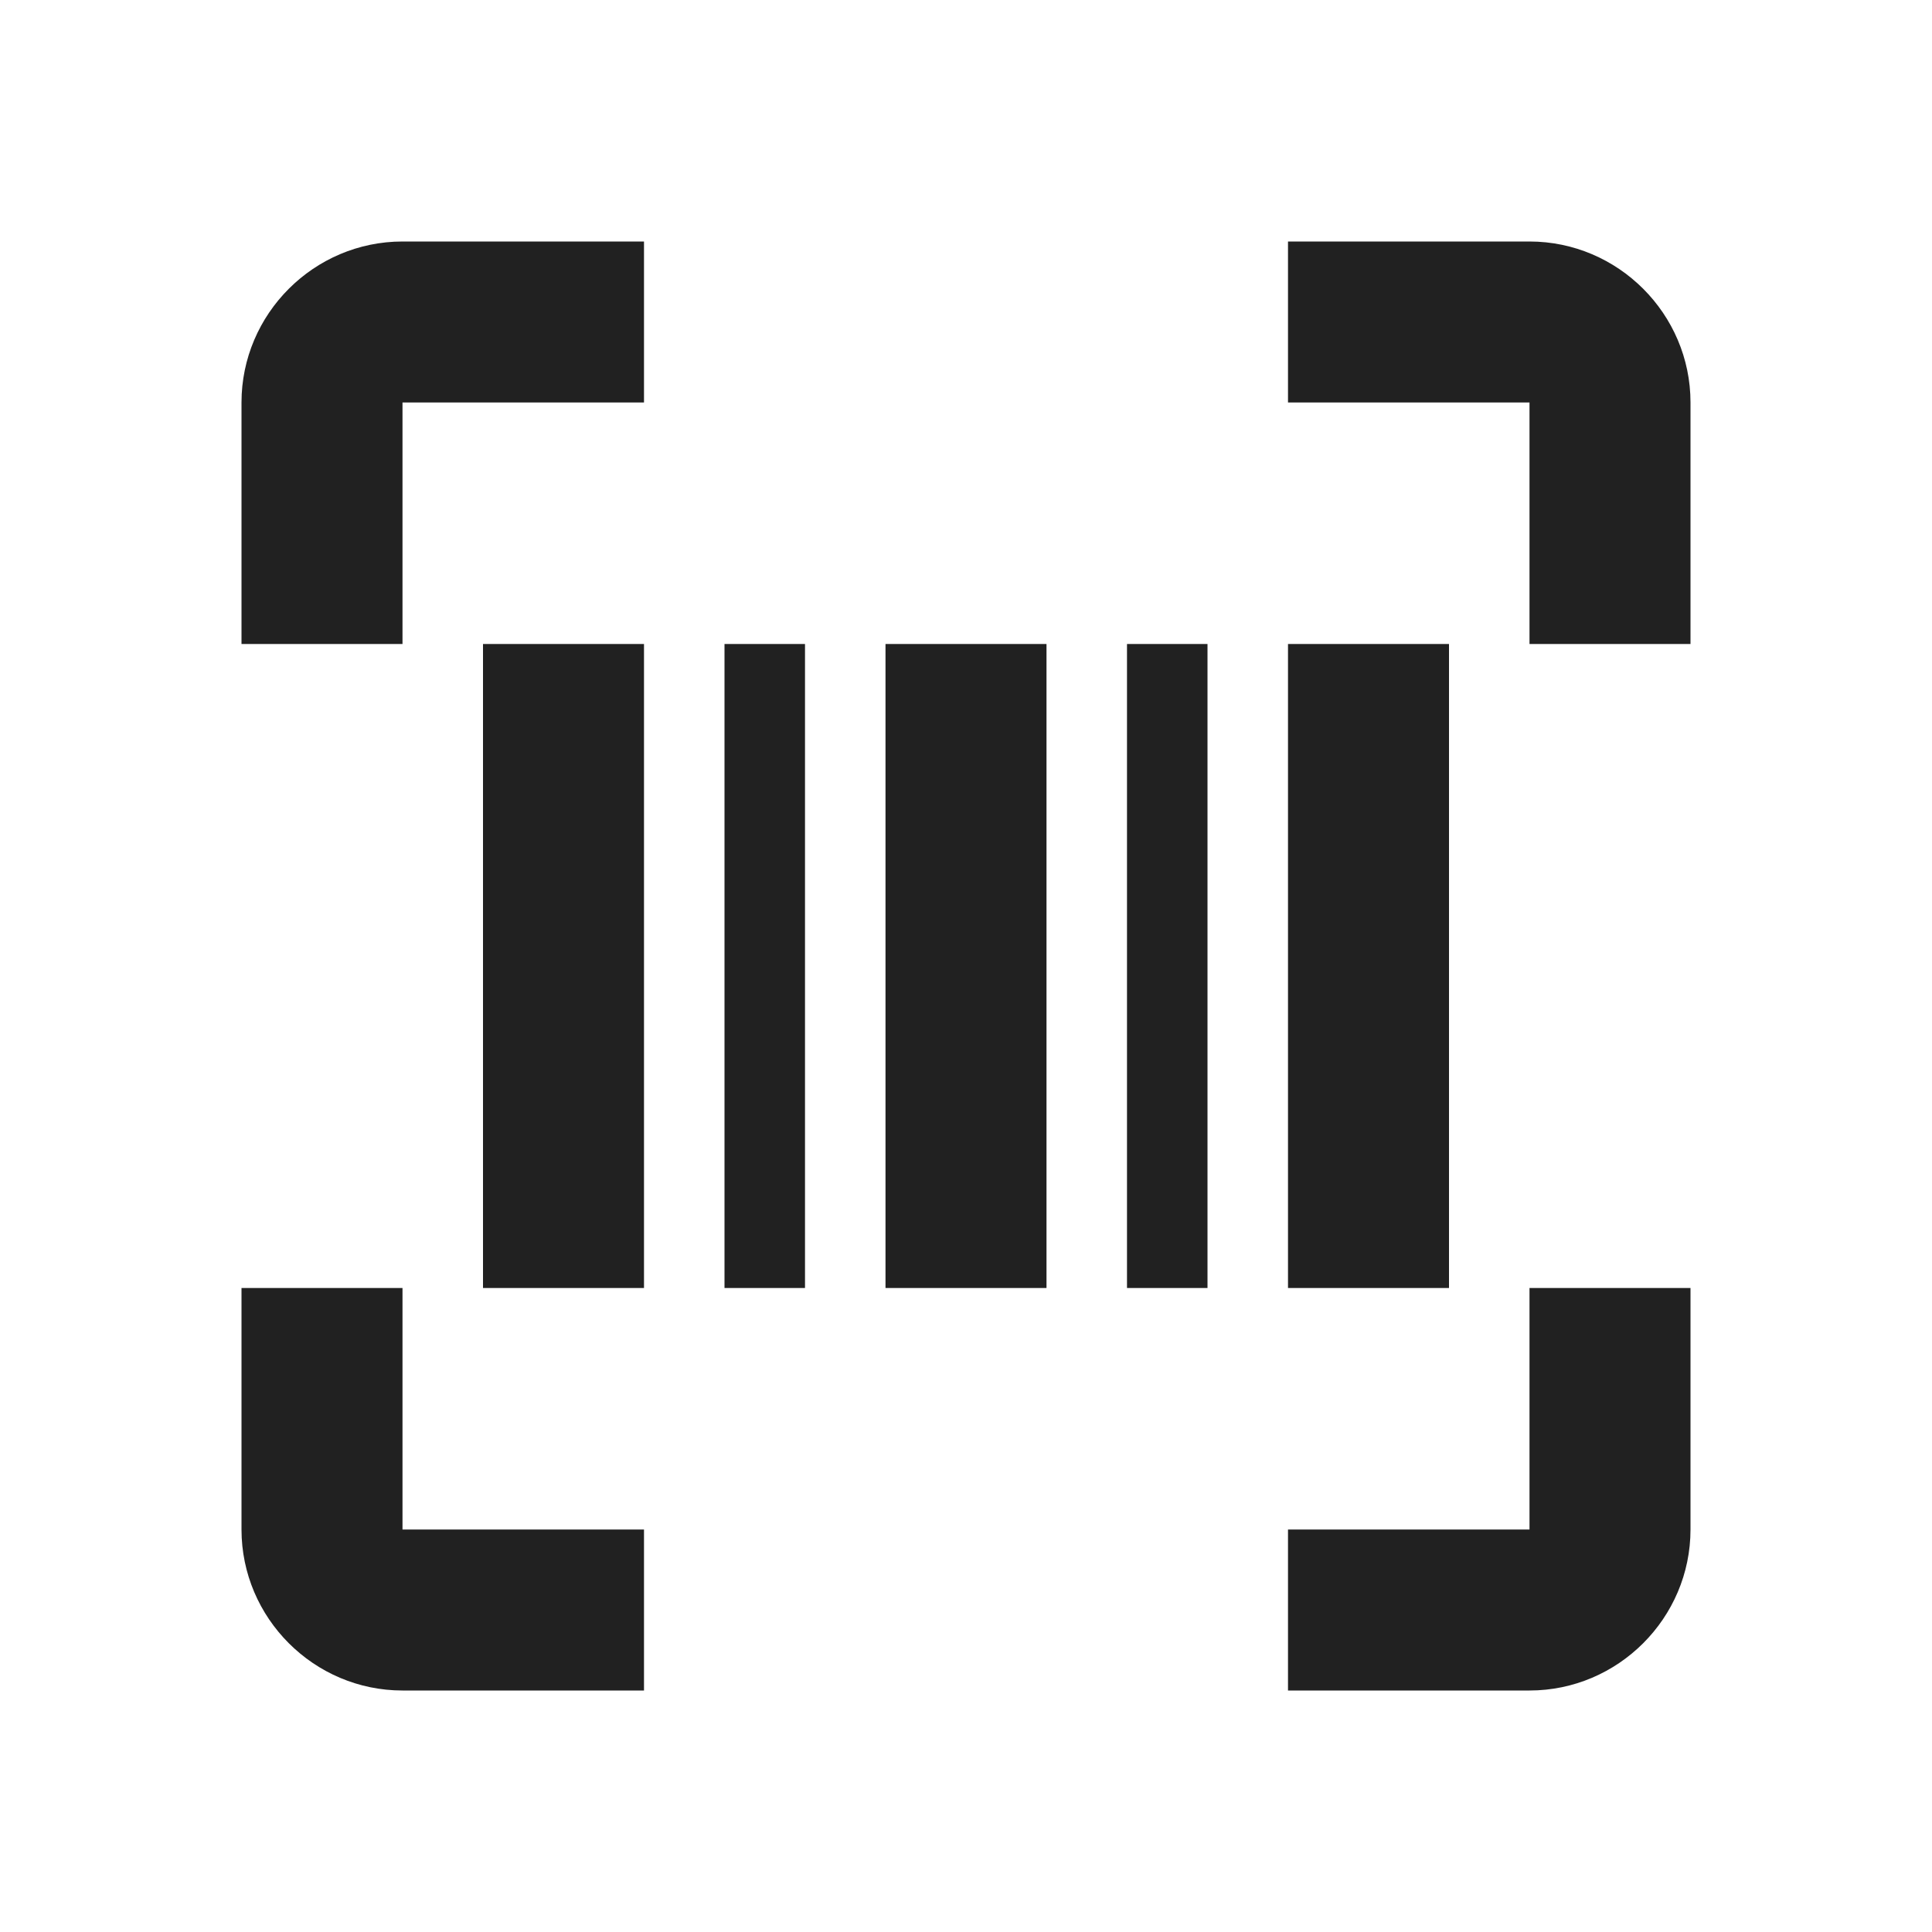 <svg width="24" height="24" viewBox="0 0 24 24" fill="none" xmlns="http://www.w3.org/2000/svg">
<g opacity="0.87">
<path d="M5 16H3V19C3 20.1 3.9 21 5 21H8V19H5V16Z" fill="black"/>
<path d="M16 19V21H19C20.1 21 21 20.1 21 19V16H19V19H16Z" fill="black"/>
<path d="M8 5V3H5C3.9 3 3 3.9 3 5V8H5V5H8Z" fill="black"/>
<path d="M19 8H21V5C21 3.9 20.1 3 19 3H16V5H19V8Z" fill="black"/>
<path d="M18 8H16V16H18V8Z" fill="black"/>
<path d="M8 8H6V16H8V8Z" fill="black"/>
<path d="M10 8H9V16H10V8Z" fill="black"/>
<path d="M13 8H11V16H13V8Z" fill="black"/>
<path d="M15 8H14V16H15V8Z" fill="black"/>
</g>
</svg>
